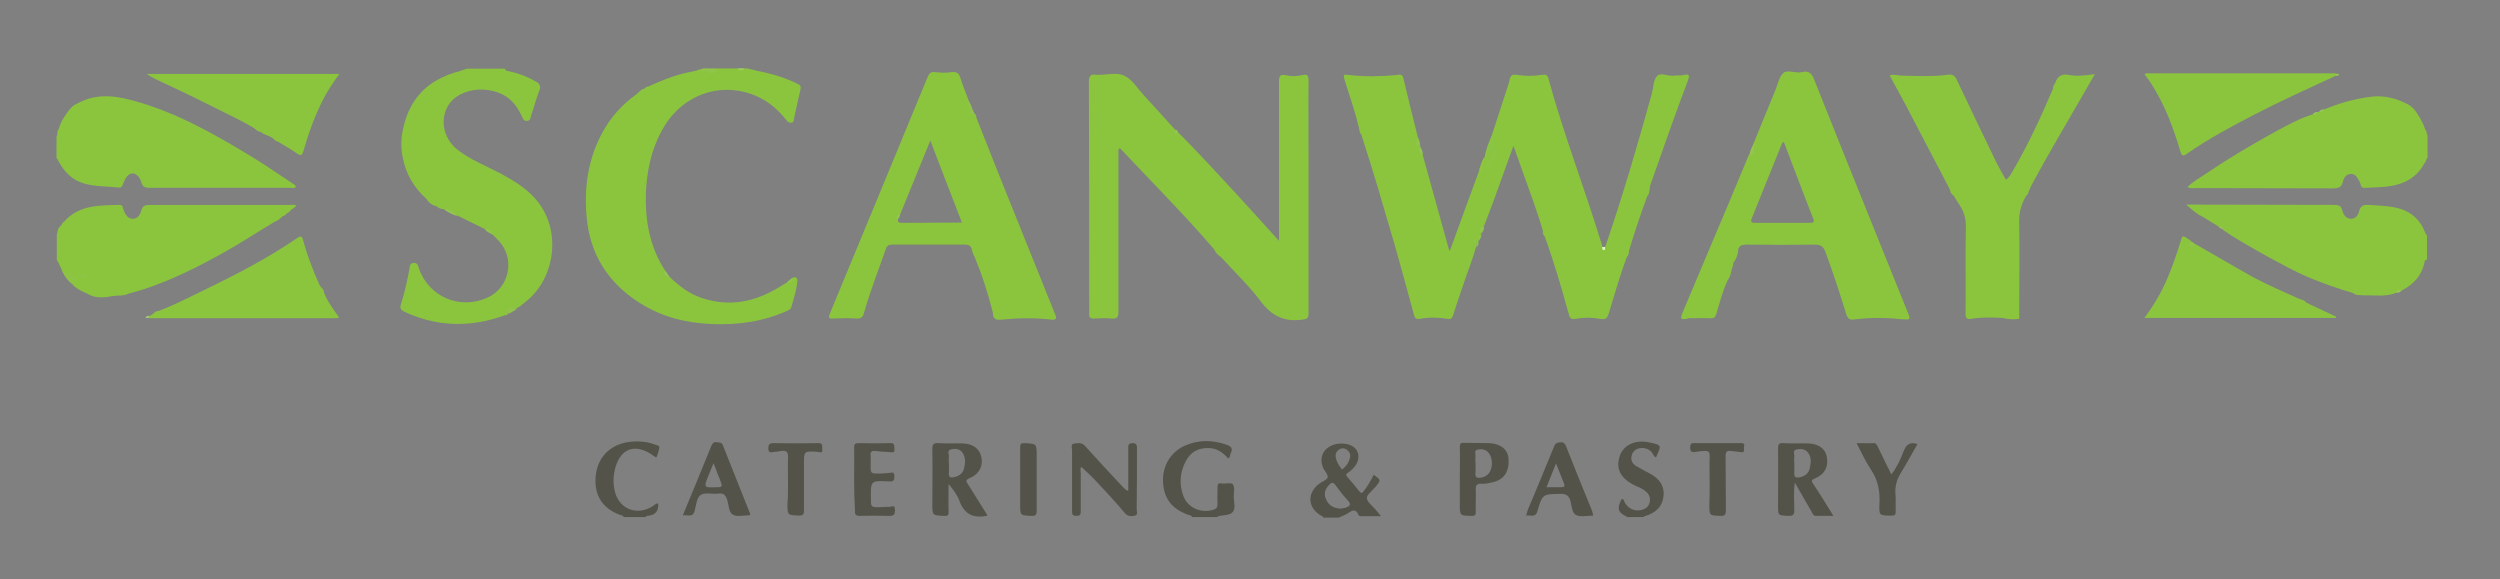 <?xml version="1.0" encoding="utf-8"?>
<!-- Generator: Adobe Illustrator 22.0.1, SVG Export Plug-In . SVG Version: 6.00 Build 0)  -->
<svg version="1.1" id="Layer_1" xmlns="http://www.w3.org/2000/svg" xmlns:xlink="http://www.w3.org/1999/xlink" x="0px" y="0px"
	 viewBox="0 0 862.6 199.8" style="enable-background:new 0 0 862.6 199.8;" xml:space="preserve">
<rect x="0" y="0" width="862.6" height="199.8" fill="#808080" stroke="none"/>
<style type="text/css">
	.st0{fill:#8BC53E;}
	.st1{fill:#535349;}
	.st2{fill:#91C54A;}
	.st3{fill:#DFF2C4;}
	.st4{fill:#A7D865;}
	.st5{fill:#53534A;}
	.st6{fill:#8BC544;}
	.st7{fill:#8EC445;}
	.st8{fill:#90C34A;}
	.st9{fill:#94C552;}
	.st10{fill:#94C452;}
	.st11{fill:#93C24F;}
	.st12{fill:#8FC63F;}
	.st13{fill:#90C54C;}
	.st14{fill:#8FC649;}
	.st15{fill:#94C456;}
	.st16{fill:#8FC44E;}
	.st17{fill:#93C646;}
	.st18{fill:#95C751;}
	.st19{fill:#93C64C;}
	.st20{fill:#9BC95C;}
	.st21{fill:#99BF59;}
	.st22{fill:#95C756;}
	.st23{fill:#E3F6C8;}
	.st24{fill:#A6C976;}
	.st25{fill:#9BC35F;}
	.st26{fill:#95C355;}
</style>
<g>
	<path class="st0" d="M273.3,95.9c1.3-0.6,2,0,1.8,1.3c-0.3,3.1-1.3,6-2.1,8.9c-0.2,0.6-0.7,0.8-1.3,1.1c-8.4,3.8-17.2,5-26.3,4.6
		c-8.9-0.4-17.2-2.5-24.7-7.3c-10.9-6.9-17.2-16.8-18.3-29.8c-0.9-10,0.5-19.7,5.3-28.7c2.9-5.4,6.8-9.8,11.8-13.4
		c0.9-0.7,1.6-1.8,2.8-2c0.4-0.3,0.7-0.8,1.3-0.7c4.4-2,8.9-3.9,13.7-4.9c1-0.2,2-0.4,3-0.6c0.4-0.3,0.8-0.4,1.2-0.4
		c1.2,0,2.3-0.1,3.5,0.3c0.9,0.4,1.7-0.2,2.4-0.7c2.3,0,4.7,0,7,0c0.9,0.4,1.8,0.4,2.6,0c0.3,0,0.6,0,0.9,0c1,0.4,2.1,0.4,3.1,0.8
		c4.9,0.9,9.6,2.3,14.2,4.5c1,0.5,1.2,0.9,1,2c-0.8,3.3-1.5,6.6-2.2,9.8c-0.1,0.6,0,1.4-0.8,1.6c-0.9,0.2-1.5-0.3-2-1
		c-3.3-4.2-7.3-7.3-12.4-9c-11-3.7-22.7,0.6-29.1,10.5c-4.2,6.5-6.1,13.8-6.7,21.4c-0.7,10.3,0.7,20.3,6.5,29.2
		c0.2,1,0.9,1.7,1.7,2.3c3.2,3,6.6,5.7,10.9,7.1c9.8,3.3,18.7,1.3,27.2-4c0.7-0.5,1.5-0.9,2.2-1.3C272.2,97.1,273.2,97,273.3,95.9z"
		/>
	<path class="st0" d="M153,72.1c-1,0.1-1.8-0.4-2.5-1c-1.6-0.3-2.6-1.3-3.5-2.6c-4.2-3.8-6.9-8.4-8-14c-0.7-3.2-0.7-6.4,0-9.7
		c1.5-7.3,5-13.2,11.5-17c2.6-1.5,5.4-2.6,8.3-3.3c0.7-0.4,1.5-0.4,2.2-0.8c4.4,0,8.8,0,13.2,0c0.2,0.8,0.9,0.8,1.5,0.9
		c3.3,0.7,6.4,1.9,9.3,3.6c1.2,0.7,1.7,1.5,1.1,3c-1.1,2.8-1.8,5.7-2.8,8.5c-0.3,0.8-0.1,1.8-1.3,2c-1.3,0.2-1.6-0.8-2-1.7
		c-1.7-3.7-4.2-6.7-8.2-8.1c-4.5-1.5-9-1.4-13.2,0.8c-7.1,3.8-7.4,13.8-0.7,19c4.4,3.4,9.5,5.4,14.3,7.9c5.6,3,11,6.2,14.5,11.6
		c6.9,10.5,4.3,25.7-5.8,33.3c-0.9,0.6-1.6,1.5-2.7,1.8c-0.9,0.6-2.3,0.2-2.6,1.6c-0.3,0.6-0.8,0.9-1.5,0.9
		c-4.5,1.6-9.1,2.7-13.9,2.9c-7.3,0.4-14.2-1.1-20.8-4.2c-1-0.5-1.5-1.1-1.1-2.4c1.3-4,2.2-8.2,3-12.4c0.1-0.8,0-1.9,1.5-2
		c1.4,0,1.4,1,1.7,1.8c3.4,10,14.3,14.6,23.9,10.1c7.5-3.5,9.4-13.6,3.6-19.6c-0.8-0.8-1.5-1.6-2.3-2.3c-0.6-1.1-1.6-1.5-2.7-1.8
		c-3-1.5-6.1-3-9.1-4.5C156.4,73.6,154.8,72.7,153,72.1z"/>
	<path class="st0" d="M26.2,36c6.2-3.7,12.7-3.2,19.3-1.4C60.3,38.5,73.5,46,86.4,53.8c4.8,2.9,9.4,6.1,14.1,9.2
		c0.6,0.4,1.3,0.7,1.6,1.4c-0.5,0.7-1.2,0.4-1.8,0.4c-16.3,0-32.5,0-48.8,0c-1.5,0-2.3-0.4-2.7-1.8c-0.1-0.6-0.4-1.1-0.7-1.6
		c-1.4-2.1-3.3-2.1-4.7,0c-0.4,0.7-0.7,1.4-1,2.2c-0.2,0.7-0.6,1.2-1.4,1.1c-3.9-0.4-7.9-0.3-11.7-1.3c-4.5-1.2-7.2-4.2-9.3-8.1
		c-0.1-0.3-0.1-0.5-0.5-0.6c0-2.5,0-5,0-7.5c0.5-0.8,0-1.9,0.8-2.7c0.7-2.7,2.3-5,4-7.1C24.9,37,25.3,36.2,26.2,36z"/>
	<path class="st0" d="M836.6,56.2c-3.4,6.4-9.2,8.1-15.8,8.4c-1.5,0.1-2.9,0.1-4.4,0.2c-1,0.1-1.7,0-1.9-1.2
		c-0.1-0.4-0.3-0.8-0.5-1.2c-0.6-1.2-1.4-2.4-2.8-2.4c-1.6,0-2.5,1.3-2.8,2.7c-0.5,2-1.6,2.3-3.5,2.3c-15.8-0.1-31.6,0-47.4-0.1
		c-0.8,0-1.7,0.3-2.7-0.4c1.9-1.9,4.2-3.1,6.4-4.6c7.9-5.4,16.1-10.2,24.5-14.8c3.9-2.1,7.9-4.3,12.2-5.6c0.6-0.3,1.3-0.3,1.8-0.8
		c0.1-0.1,0.3-0.1,0.4-0.1c0.6-0.2,1.3-0.4,1.8-0.8c5.2-2.2,10.5-3.7,16.1-4.4c4.5-0.6,8.8,0.5,12.8,2.6c1.4,0.7,2.3,1.8,3.2,3.1
		c1.1,1.8,2.2,3.6,2.8,5.6c0.6,0.6,0.4,1.5,0.8,2.2c0,2.5,0,5,0,7.5C837,54.9,837.2,55.7,836.6,56.2z"/>
	<path class="st0" d="M765.4,78.1c-1.9-1.2-3.8-2.3-5.7-3.5c-1-0.4-1.8-1-2.7-1.7c-0.8-0.7-1.5-1.3-2.7-2.3c1.4,0,2.3,0,3.2,0
		c15.9,0,31.8,0.1,47.7,0.1c1.6,0,2.6,0.2,3,2c0.4,1.4,1.3,2.8,3,2.8c1.6,0,2.5-1.3,2.8-2.7c0.5-2,1.7-2.2,3.4-2.1
		c3.1,0.2,6.1,0.3,9.1,0.9c5.1,1.1,8.6,4,10.4,9c0.1,0.2,0.3,0.4,0.5,0.6c0,2.8,0,5.6,0,8.4c-0.2,0.1-0.7,0.1-0.7,0.3
		c-0.9,4.8-3.7,8.2-8,10.3c-0.6,0.3-1.3,0.3-1.8,0.8c-3.7,1.5-7.5,0.8-11.3,0.9c-1.2-0.2-2.6,0.2-3.7-0.8
		c-5.3-1.5-10.5-3.4-15.6-5.5c-4.7-2-9.1-4.5-13.6-6.9c-5.3-3-10.7-5.9-15.7-9.4C766.8,78.4,765.9,78.5,765.4,78.1z"/>
	<path class="st0" d="M20.8,78.1c0.2-0.3,0.4-0.5,0.6-0.8c0.1-0.4,0.5-0.7,0.8-0.9c5.2-5.8,12.2-5.5,19-5.7c0.7,0,1.1,0.2,1.2,1
		c0.1,0.4,0.3,0.8,0.4,1.2c0.6,1.3,1.4,2.6,3,2.6c1.6,0,2.5-1.3,2.9-2.7c0.4-1.8,1.4-2.1,3.1-2.1c16.1,0,32.2,0,48.3,0
		c0.7,0,1.4-0.2,2.1,0.2c-0.5,1-1.7,1.1-2.2,2c-0.3,0.5-0.9,0.5-1.3,0.9l0,0c-0.2,0.6-0.9,0.6-1.3,0.9l0,0c-0.7,0.8-1.6,1.4-2.6,1.8
		c-6.1,3.6-11.9,7.5-18.1,10.9c-8.8,4.9-17.8,9.4-27.4,12.5c-1.5,0.5-3.1,0.9-4.6,1.3c-1.2,0.6-2.6,0.8-4,0.8c-0.4,0-0.9,0-1.3,0.1
		c-3.2,0.5-6.3,1.1-9.3-0.8c-1.7-0.7-3.4-1.5-4.8-2.8c-0.1-0.8-2-1.6,0.4-2.4c-2-0.5-3.5-1.2-4.3-2.8c-0.3-0.7-0.7-1.5-1-2.2
		c-0.3-0.5-0.4-1-0.8-1.3c0-2.9,0-5.9,0-8.8C20,79.9,19.8,78.8,20.8,78.1z"/>
	<path class="st1" d="M474.7,175.9c-1.1-1.3-2.9-2.6-3.1-4c-0.1-1.1,1.8-2.5,2.8-3.7c0.1-0.1,0.2-0.2,0.3-0.3
		c1.8-2.3,1.8-2.3-0.7-4.1c-1,2-2.1,3.9-3.4,5.6c-0.6,0.8-1,0.9-1.6,0.1c-1.3-1.7-2.7-3.3-4.1-4.9c-0.5-0.6-0.6-1,0.2-1.5
		c0.7-0.4,1.3-1,1.8-1.5c1.9-1.9,2.4-4.6,1.1-6.4c-1.6-2.3-6-2.9-9.1-1.2c-2.6,1.4-3.6,4.2-2.5,7.1c0.5,1.3,1.9,2.6,1.7,3.6
		c-0.3,1-2.1,1.5-3.2,2.4c-4,3.3-3.6,8.2,0.9,10.8c0.3,0.2,0.7,0.2,0.8,0.7h5.3c1.1-0.5,2.3-0.9,3.3-1.6c1.5-1,2.6-1.5,3.5,0.6
		c0.1,0.3,0.5,0.5,0.9,0.5c2.1,0,4.3,0,6.9,0C475.6,177,475.1,176.4,474.7,175.9z M461.9,155.2c0.8-0.6,1.8-0.7,2.7-0.1
		c1,0.7,1.5,1.6,1.2,2.8c-0.4,1.7-1.3,3.1-2.8,4.1c-0.9-1.3-1.8-2.5-2.1-4.1C460.7,156.8,461,155.9,461.9,155.2z M464.2,175.2
		c-0.7,0.2-1.4,0.3-1.8,0.3c-2.5-0.2-4.1-1.3-4.9-3.3c-0.8-1.8-0.3-3.4,1-4.8c0.8-0.9,1.4-1.2,2.3,0c1.3,1.8,2.6,3.5,4.1,5.1
		C466.4,174,465.8,174.7,464.2,175.2z"/>
	<path class="st1" d="M411.3,178.4c-0.2-0.7-0.9-0.6-1.4-0.8c-5.5-2-8.3-5.5-8.6-11.2c-0.3-5.6,2.6-10.5,7.7-12.7
		c4.6-2,9.4-1.9,14.1-0.3c1.6,0.5,2.5,1.3,1.5,3.1c-0.3,0.5,0,1.2-0.8,1.7c-1.8-2-3.9-3.6-6.8-3.6c-3.5-0.1-6.1,1.3-7.8,4.4
		c-2.1,3.9-2.4,8-0.9,12.1c1.5,4.1,6.1,6.1,10.3,4.8c1.1-0.3,1.5-0.8,1.5-2c-0.1-1.9,0-3.8,0-5.7c0-1,0.1-1.6,1.4-1.4
		c1.3,0.2,3.4-0.4,3.9,0.3c0.7,1,0.3,2.8,0.3,4.2c0,1.8,0.7,4-0.3,5.3c-1,1.3-3.3,1.1-5.1,1.5c-0.1,0-0.2,0.2-0.2,0.3
		C417.2,178.4,414.3,178.4,411.3,178.4z"/>
	<path class="st1" d="M215.2,178.4c-0.2-0.6-0.8-0.6-1.2-0.7c-6.4-2.4-9.2-7.1-8.4-13.9c0.7-6.1,5.1-10.5,11.4-11.3
		c3.2-0.4,6.3-0.2,9.3,1c0.5,0.2,1.3,0.2,1.2,1c-0.2,1.1-0.5,2.1-0.9,3.1c-0.2,0.4-0.6,0-0.9-0.2c-6.6-4.9-12.1-2.7-13.7,5.3
		c-0.5,2.5-0.4,5,0.3,7.4c1.7,5.7,7.5,7.8,12.7,4.7c0.7-0.4,1.1-1.1,2.1-1.1c0.2,2.3-0.7,3.8-3,4.2c-0.5,0.1-1.1-0.1-1.3,0.5
		C220.2,178.4,217.7,178.4,215.2,178.4z"/>
	<path class="st1" d="M561.3,178.4c0-0.1-0.1-0.2-0.1-0.2c-2.8-1.3-3.3-2.5-2-5.4c0.1-0.3,0.2-0.6,0.6-0.6c0.6,0.1,0.5,0.6,0.7,1
		c1.3,2.4,3.6,3.4,6.1,2.7c1.4-0.4,2.3-1.2,2.6-2.6c0.3-1.5-0.1-2.7-1.3-3.7c-1.1-1-2.5-1.5-3.8-2.1c-4.9-2.4-6.6-5.6-5.3-9.9
		c1.1-3.8,5.1-6,10-5c5,1,4.3,1.1,2.6,5.2c-0.9-0.3-1-1.2-1.5-1.8c-2-2.2-5.9-1.8-6.8,0.8c-0.6,1.8,0,3.2,1.6,4.1
		c1.5,0.9,3.1,1.7,4.6,2.5c3,1.6,5,4,4.7,7.5c-0.3,3.8-2.6,6-6.2,7.1c-0.3,0.1-0.6,0.1-0.7,0.4C565.1,178.4,563.2,178.4,561.3,178.4
		z"/>
	<path class="st2" d="M247.3,23.6c-0.6,1.4-1.3,2.3-3,1.1c-0.6-0.4-1.8-0.2-2.7-0.2c-0.2-0.8,0.7-0.5,0.9-0.9
		C244.1,23.6,245.7,23.6,247.3,23.6z"/>
	<path class="st3" d="M19.5,47.4c0-0.9,0-1.8,0-2.6"/>
	<path class="st4" d="M257,23.6c-0.9,0.8-1.8,0.6-2.6,0C255.2,23.6,256.1,23.6,257,23.6z"/>
	<path class="st0" d="M568.4,67.6c-2.3,6.2-4.4,12.5-6.3,18.8c-0.1,0.8-0.1,1.7-0.8,2.3c-2.4,6.4-4.2,12.9-6.2,19.4
		c-0.5,1.7-1.1,2.3-3.1,1.9c-2.7-0.5-5.6-0.5-8.3,0c-1.5,0.3-2-0.1-2.4-1.6c-2.5-9-5.1-18-8.3-26.8c-0.4-0.5-0.9-1-0.6-1.8
		c-1.9-6.7-4.4-13.1-6.7-19.7c-1.1-3.1-2.2-6.1-3.5-9.8c-2.1,5.7-3.9,10.9-5.8,16.1c-1.4,3.9-2.9,7.8-4.4,11.7
		c-0.9,0.5-0.9,1.4-0.9,2.3c0,0.1,0,0.2-0.1,0.3c-0.8,0.6-0.5,1.5-0.8,2.3c0,0.1,0,0.3-0.1,0.4c-0.1,0.2-0.3,0.5-0.6,0.5
		c-0.2-0.2,0-0.3-0.1-0.1c-0.1,0.1,0.1,0.3,0.1,0.4c0,0.4-0.1,0.7-0.2,1c-1.3,4.7-3.2,9.2-4.7,13.9c-1.1,3.2-2.2,6.3-3.2,9.6
		c-0.4,1.2-0.8,1.5-2,1.3c-3.1-0.5-6.3-0.6-9.4,0c-1.3,0.2-1.8-0.1-2.1-1.3c-2.2-8.1-4.4-16.2-6.7-24.3c-3.7-12.7-7.4-25.4-11.5-38
		c-0.7-0.6-0.6-1.5-0.8-2.3c-1.3-5.5-3.2-10.9-4.9-16.3c-0.6-2.1-0.6-2.2,1.7-1.9c5.3,0.6,10.6,0.5,16,0c1-0.1,2.1-0.6,2.5,1
		c1.6,6.8,3.3,13.6,5,20.4c0.4,1.1-0.3,2-0.6,2.9c0.4-0.7,0.8-0.6,1.4-0.2c0,0.3,0.1,0.5,0.1,0.8c0.1,1,0.3,1.9,0.8,2.7
		c3,10.7,5.9,21.4,8.9,32.1c0.1,0.2,0.1,0.4,0.4,1.1c3.5-9.6,6.8-18.7,10.2-27.9c1-1.3,1.3-2.9,1.7-4.4l0,0c0.4-0.8,0.8-1.5,1.2-2.3
		c0.2-0.5,0.7-0.9,1.2-0.8c0.7,0.1,0.7,0.8,0.7,1.4c0.1,1.5-0.7,2.6-1.5,3.5c2.4-1.6,2-4,1.2-6.4c-0.3-1-0.6-2-0.2-3
		c1.9-5.8,3.8-11.7,5.7-17.5c0.2-0.6,0.4-1.3,0.5-1.9c0.3-1.3,0.9-1.8,2.3-1.6c3,0.5,6,0.5,9,0c1.3-0.2,1.8,0.2,2.1,1.4
		c5.1,18.7,12.1,36.8,17.8,55.3c0.3,0.9,0.6,1.8,0.8,2.7c0.3,0.2,0.7,0.3,1-0.1c6-17.5,11.2-35.2,16.1-53c0.5-2,0.5-4.5,1.7-5.8
		c1.3-1.5,3.8,0.1,5.8-0.2c1.1-0.2,2.2,0.1,3.3-0.2c2-0.5,2.3,0,1.6,1.9c-1.9,5.1-3.8,10.1-5.6,15.2c-2.5,7-4.9,13.9-7.4,20.9
		c-0.1,0.4-0.2,0.9-0.2,1.3C569,66.1,569.1,67,568.4,67.6z"/>
	<path class="st0" d="M406.4,45.6c7.3,7.2,14.1,14.8,21.1,22.3c4.5,4.9,8.9,9.8,13.8,15.2c0-1.3,0-2,0-2.8c0-17.3,0-34.6,0-51.9
		c0-2,0.2-3,2.6-2.4c1.8,0.4,3.7,0.3,5.5-0.1c1.8-0.4,2.1,0.2,2.1,1.9c-0.1,9.5,0,19,0,28.6c0,17.2,0,34.4,0,51.6
		c0,1.7-0.4,2.1-2.2,2.3c-6.1,0.8-10.4-1.2-14.2-6.2c-4.1-5.5-9.2-10.3-13.9-15.5c-1.1-0.6-1.8-1.5-2.3-2.6
		c-6-7-12.3-13.7-18.6-20.3c-4.6-4.9-9.3-9.7-13.9-14.6c-0.7,0.5-0.5,1.1-0.5,1.7c0,18.2,0,36.5,0,54.7c0,1.9-0.4,2.6-2.4,2.4
		c-2-0.2-4-0.1-5.9,0c-1.3,0.1-1.9-0.3-1.8-1.7c0.1-1.8,0-3.5,0-5.3c0-24.8,0-49.7-0.1-74.5c0-2.1,0.5-3,2.7-2.6c0.1,0,0.3,0,0.4,0
		c3.1,0.1,6.6-1,9.3,0.4c2.6,1.3,4.3,4.2,6.4,6.5c3.7,4,7.4,8.1,11,12.1C405.7,45.2,405.9,45.6,406.4,45.6z"/>
	<path class="st0" d="M364,108.3c-6.4-15.9-12.8-31.8-19.2-47.7c-2.6-6.6-5.2-13.2-7.8-19.7c-0.3-0.5,0.1-1.3-0.7-1.6
		c0,0-0.1,0-0.1-0.1c-1.8-0.8-1-2.9-1.8-4.1c-1.1-2.8-2.2-5.6-3.1-8.4c-0.5-1.6-1.4-2-3.1-1.8c-1.8,0.3-3.7,0.2-5.5,0
		c-1.5-0.2-2,0.3-2.6,1.6c-3.7,9-7.4,18-11.1,26.9c-7.6,18.3-15.1,36.6-22.7,54.9c-0.5,1.3-0.4,1.7,1.1,1.6c2.7-0.1,5.4-0.2,8.1,0
		c1.6,0.1,2.2-0.5,2.6-1.9c2.1-7.5,5-14.7,7.5-22c0.4-1.2,0.9-1.6,2.2-1.6c8.4,0,16.7,0,25.1,0c1.6,0,2.3,0.6,2.5,2.1
		c0.2,0.8,0.5,1.5,0.9,2.2c2.5,6,4.5,12.2,6.1,18.5c0.4,0.9-0.1,2,0.9,2.7c0.6,0.6,1.4,0.4,2.1,0.4c5.8-0.6,11.7-0.7,17.5,0
		C364.7,110.4,364.6,109.6,364,108.3z M311.1,76.9c-1,0-1.5-0.3-1.2-1.4c-0.2-0.8,0.4-1.2,0.8-1.8c2.9-7.1,5.8-14.2,8.7-21.3
		c0.5-1.1,0.9-2.3,1.6-3.9c3.7,9.6,7.2,18.8,10.9,28.3L311.1,76.9z"/>
	<path class="st0" d="M658.5,108.4c-10.8-26.8-21.7-53.7-32.4-80.6c-0.9-2.3-1.8-3.6-4.5-2.9c-2.1,0.5-4.8-1-6.3,0.3
		c-1.5,1.4-1.9,4-2.8,6.1c-2.5,6-4.9,12-7.4,18.1c-0.6,1.3-0.2,3.1-1.7,4.1c-4.4,10.6-8.8,21.2-13.3,31.7
		c-3.2,7.6-6.4,15.2-9.6,22.8c-0.8,2.1-0.6,2.3,1.5,2c0.2,0,0.4-0.1,0.6-0.2c2.5,0,5-0.1,7.5,0c1.3,0.1,1.7-0.3,2.1-1.5
		c1.2-4,2.2-8,4-11.8c1.2-1.4,1-3.4,1.8-4.9c0-0.4-0.1-0.9,0.3-1.2c0.7-1.1,1.2-2.2,1.4-3.5c0-2,1-2.5,3-2.5
		c7.8,0.1,15.7,0.1,23.5,0c2.2,0,3,0.8,3.7,2.7c2.6,7,4.9,14.1,7.1,21.2c0.5,1.7,1.3,2.2,3,1.9c5.6-0.7,11.3-0.6,16.9,0
		C658.6,110.3,659.3,110.3,658.5,108.4z M624.5,76.9c-6.3,0-12.6,0-18.9,0c-1.1,0-1.7-0.2-1.2-1.5c3.5-8.7,7-17.3,10.5-26
		c0-0.1,0.2-0.2,0.6-0.4c3.4,8.8,6.6,17.5,10,26.1C626.1,76.4,626,76.9,624.5,76.9z"/>
	<path class="st0" d="M672.6,65c-4.9-9.4-9.9-18.8-14.8-28.3c-1.9-3.5-3.8-7-5.8-10.7c1.5-0.5,2.9,0.1,4.2,0.1
		c5.3,0.1,10.5,0.4,15.8-0.3c1.5-0.2,2.4,0.1,3.1,1.6c4.5,9.6,9.2,19.2,13.8,28.8c1,2,2.1,3.8,3.2,5.8c1.3-0.8,1.8-2.1,2.5-3.2
		c5.3-9.1,9.7-18.6,13.8-28.3c-0.1-0.7,0.3-1.3,0.7-1.8c0.8-2.4,2.3-3.4,5-2.8c2.7,0.5,5.5,0.1,8.7-0.3c-2,3.5-3.8,6.6-5.6,9.7
		c-5.5,9.5-11.1,19-16.3,28.7c-0.3,0.5-0.5,1.1-0.7,1.6c-0.4,0.5-0.2,1.4-0.9,1.7c-1.7,2.7-2.6,5.5-2.6,8.8c0.2,11.3,0,22.6,0,33.9
		c-1.9,0.3-3.8,0.2-5.7-0.3c-3.6-0.2-7.2-0.3-10.7,0.3c-1.8,0.3-2.1-0.3-2.1-1.9c0.1-9.7-0.1-19.4,0.1-29.2c0.1-3.1-0.5-5.7-2.2-8.2
		c-0.7-1.1-1.4-2.2-2.1-3.3C673,67,673,65.9,672.6,65z"/>
	<path class="st0" d="M94.7,48.2c-1.3-1.4-3.4-1.5-4.8-2.7c-1.1-0.1-1.8-1-2.7-1.6c-4.2-2.4-8.6-4.5-13-6.7c-6-3-11.9-5.9-18-8.7
		c-1.9-0.9-3.8-1.7-5.6-3c22.1,0,44.2,0,66.5,0c-2.3,3.1-4.4,6.3-6,9.6c-2.7,5.5-4.8,11.2-6.4,17c-0.5,1.6-0.9,1.8-2.3,0.8
		c-2-1.4-4.2-2.6-6.3-3.9C95.6,48.8,95.1,48.7,94.7,48.2z"/>
	<path class="st0" d="M805.8,26.2c-9.3,4.3-18.6,8.5-27.7,13.2c-8.1,4.2-16.2,8.5-23.6,13.7c-1.4,1-1.8,0.5-2.2-0.9
		c-2.4-8.1-5.3-15.9-9.9-23.1c-0.7-1.2-1.6-2.3-2.4-3.4c0.3-0.6,0.9-0.4,1.4-0.4c21.3,0,42.6,0,64,0c0.3,0,0.6,0,0.9,0.1
		C806.4,25.8,806.2,26,805.8,26.2z"/>
	<path class="st0" d="M54.7,107.3c5.4-2,10.5-4.7,15.7-7.2c11.1-5.4,22-11,32.2-18c1.4-1,1.7-0.3,2,0.9c1.4,5.1,3.3,10.1,5.5,15
		c0.2,0.5,0.5,0.9,0.8,1.3c0.6,0.4,0.9,1,0.9,1.7c1.2,3.1,3.2,5.7,5.1,8.4c-0.1,0.4-0.3,0.4-0.6,0.4c-21.7,0-43.4,0-65,0
		c-0.3-0.5,0.2-0.6,0.4-0.8c0.4-0.3,0.9-0.6,1.3-0.8C53.4,107.6,54,107.3,54.7,107.3z"/>
	<path class="st0" d="M795.7,104.4c3.5,1.6,6.9,3.3,10.4,4.9c0,0.1-0.1,0.3-0.1,0.4c-21.9,0-43.8,0-66.1,0c3.4-4.6,6.1-9.2,8.2-14.3
		c1.6-3.9,3-7.8,4.2-11.8c0.7-2.5,0.7-2.5,2.9-1c0.4,0.2,0.7,0.6,1,0.8c-0.1,1,0.6,0.7,1.1,0.7c6.9,3.9,13.7,8,20.6,11.8
		c5.1,2.7,10.4,4.9,15.6,7.3C794.3,103.5,795.2,103.5,795.7,104.4z"/>
	<path class="st1" d="M334,167.1c-0.5-0.8-1.1-1.4,0.5-2.1c3.3-1.3,4.8-4.2,4.1-7.3c-0.6-2.9-2.9-4.6-6.5-4.7
		c-2.8-0.1-5.6,0.1-8.3-0.1c-1.6-0.1-2.1,0.3-2.1,2c0.1,6.3,0,12.6,0,18.9c0,4.1,0,4,4,4.2c1.5,0.1,1.7-0.4,1.6-1.7
		c-0.1-3.1,0-6.2,0-9.3c1.5,1.8,2.9,3.6,3.7,5.7c1.6,4.6,4.7,6.2,9.3,5.3c0.1,0,0.1,0,0.4-0.2C338.4,174.1,336.2,170.6,334,167.1z
		 M332.6,161.8c-0.5,1.8-2,2.6-3.7,2.9c-1.1,0.2-1.6-0.2-1.5-1.4c0.1-1.2,0-2.3,0-3.5c0-0.7-0.1-1.5,0-2.2c0.1-0.8-0.7-2.1,0.6-2.5
		c1.3-0.4,2.9-0.3,3.9,0.8C333.3,157.7,333.1,159.8,332.6,161.8z"/>
	<path class="st5" d="M625.6,166.9c-0.6-0.9-0.7-1.3,0.6-1.8c3.4-1.4,4.8-4.1,4.1-7.6c-0.5-2.7-2.9-4.4-6.4-4.5
		c-2.9-0.1-5.7,0.1-8.6-0.1c-1.5-0.1-1.8,0.4-1.8,1.8c0.1,6.6,0,13.2,0,19.8c0,3.4,0,3.3,3.4,3.5c1.9,0.1,2.3-0.5,2.2-2.3
		c0-2.9-0.3-5.8,0.2-9.2c2.1,3.7,3.9,6.9,5.8,10.1c0.3,0.6,0.5,1.4,1.5,1.4c1.9,0,3.8,0,6,0C630.2,174,627.9,170.4,625.6,166.9z
		 M624.4,161.7c-0.4,1.7-1.7,2.6-3.4,3c-1.2,0.2-2,0.1-1.9-1.5c0.1-1.2,0-2.3,0-3.5c0-0.7-0.1-1.3,0-2c0.2-0.9-0.7-2.3,0.7-2.6
		c1.3-0.3,2.8-0.3,3.9,0.9C625.1,157.7,624.9,159.7,624.4,161.7z"/>
	<path class="st1" d="M389.3,169.4c0-5,0-9.9,0-14.7c0-1-0.1-1.7,1.4-1.8c1.5,0,1.6,0.7,1.6,1.8c0,7,0,13.9-0.1,20.9
		c0,0.8,0.5,2-0.5,2.3c-1.2,0.3-2.5,0.4-3.6-0.9c-3.3-3.9-6.8-7.7-10.3-11.4c-1.5-1.6-3.1-3-4.7-4.5c-0.5,0.6-0.2,1.4-0.2,2.2
		c0,4.4,0,8.8,0,13.2c0,1.1-0.3,1.5-1.5,1.5c-1.2,0-1.5-0.4-1.5-1.5c0-7,0-14.1,0-21.1c0-0.8-0.5-2.1,0.5-2.3c1.3-0.2,2.8-0.6,4,0.8
		c4.3,4.8,8.7,9.5,13.1,14.2C388,168.5,388.3,169.1,389.3,169.4z"/>
	<path class="st1" d="M520.5,158.2c-0.3-3.2-2.7-5.1-6.7-5.3c-2.9-0.1-5.7,0-8.6-0.1c-1.4-0.1-1.5,0.5-1.5,1.7c0.1,3.6,0,7.2,0,10.8
		v8.6c0,4.1,0,4,4.1,4.1c1.3,0,1.4-0.4,1.4-1.5c-0.1-2.4,0.1-4.8,0-7.3c-0.1-1.6,0.2-2.4,2.1-2.3c1.2,0.1,2.5-0.2,3.7-0.5
		C519,165.5,520.8,162.7,520.5,158.2z M514.6,161.3c-0.4,1.9-1.5,3.1-3.5,3.5c-1.3,0.2-2.2,0.1-2-1.6c0.1-1.2,0-2.3,0-3.5
		c0-0.7-0.1-1.5,0-2.2c0.1-0.8-0.5-2,0.5-2.3c1-0.3,2.2-0.3,3.2,0.3C514.3,156.4,515.2,159.1,514.6,161.3z"/>
	<path class="st1" d="M549.3,176.2c-3-7.4-6-14.7-8.9-22.1c-0.4-0.9-0.7-1.6-2-1.5c-1.2,0.1-1.8,0.4-2.2,1.5
		c-2.5,6.2-5.1,12.3-7.6,18.4c-0.7,1.7-1.6,3.4-2,5.4c1.5-0.3,3.2,0.9,3.9-1.6c1.7-5.9,1.8-5.8,8-5.9c1.8,0,2.7,0.5,3.3,2.2
		c0.5,1.8,0.5,4.3,2,5.1c1.6,0.8,3.8,0.2,5.9,0.2C549.6,177.3,549.5,176.8,549.3,176.2z M538.9,168.1c-1.7,0-3.3,0-5.3,0
		c1.2-2.9,2.2-5.4,3.3-8.2c1,2.6,1.9,4.9,2.8,7.1C540,167.7,539.7,168.1,538.9,168.1z"/>
	<path class="st1" d="M258.8,177.2c-3.1-7.9-6.3-15.7-9.4-23.6c-0.5-1.2-1.3-0.8-2.1-1c-1-0.2-1.4,0.3-1.8,1.1c-1.6,4-3.3,8-4.9,12
		c-1.6,4-3.3,7.9-5,12.1c1.8-0.2,3.5,0.9,4.1-1.6c0.5-2,0.7-4.6,2.2-5.5c1.5-0.9,4-0.1,6-0.4c1.9-0.2,2.5,0.6,3,2.2
		c0.6,1.8,0.5,4.3,2,5.1c1.4,0.8,3.7,0.2,5.6,0.2c0.1,0,0.1,0,0.2-0.1C258.9,177.6,258.9,177.4,258.8,177.2z M247.8,168.1
		c-5.1,0.2-5.1,0.3-3.2-4.4c0.5-1.1,0.9-2.3,1.6-3.9c1,2.5,1.7,4.6,2.6,6.7C249.2,167.7,249.1,168.1,247.8,168.1z"/>
	<path class="st1" d="M294.7,165.5c0-3.7,0.1-7.3,0-11c0-1.2,0.3-1.6,1.6-1.6c3.6,0.1,7.2,0.1,10.8,0c1.7-0.1,1.4,0.8,1.5,1.9
		c0.2,1.5-0.6,1.3-1.6,1.2c-1.7-0.1-3.4-0.2-5-0.4c-1.2-0.1-1.8,0.3-1.6,1.6c0.1,1.1,0,2.2,0,3.3c0,2.9,0,2.9,3.1,2.9
		c1,0,2-0.1,3.1-0.2c0.8,0,2-0.8,2,1.2c0,1.7-0.6,1.8-2,1.7c-6.2-0.3-6.2-0.3-6.1,6c0,2.9,0,2.9,3.1,2.9c1,0,2.1-0.2,3.1-0.1
		c0.8,0.1,2.1-1.1,2.1,1c0,1.6-0.3,2.1-2,2.1c-3.4-0.1-6.7-0.1-10.1,0c-1.3,0-1.8-0.4-1.7-1.7C294.8,172.6,294.7,169,294.7,165.5z"
		/>
	<path class="st1" d="M640.6,152.9c2,0,3.9,0.1,5.7,0c1-0.1,1.2,0.5,1.6,1.2c1.5,3.1,3,6.3,4.7,9.6c1.9-2.5,3.1-5.1,4.1-7.7
		c0.9-2.4,2.1-3.7,4.9-2.8c-1.9,3.3-3.7,6.7-5.7,9.9c-1.4,2.3-2.1,4.6-1.9,7.3c0.2,2,0,4.1,0.1,6.1c0,1.2-0.3,1.4-1.5,1.4
		c-4.2,0-4.3,0-4.1-4.2c0.2-4.2-0.5-8-2.9-11.6C643.7,159.3,642.3,156.2,640.6,152.9z"/>
	<path class="st1" d="M271.9,166.9c0-3.1-0.1-6.2,0-9.2c0.1-1.9-0.7-2.3-2.3-2.1c-0.8,0.1-1.6,0.3-2.4,0.3c-0.8,0-2,0.8-2.1-1.1
		c0-1.6,0.5-1.9,1.9-1.9c5.1,0.1,10.1,0.1,15.2,0c1.9-0.1,1.4,1,1.5,2c0.3,1.7-0.9,1.1-1.6,1c-4.7-0.3-4.7-0.3-4.7,4.3
		c0,5.3,0,10.6,0,15.8c0,1.3-0.1,1.9-1.8,1.9c-3.9-0.2-3.9-0.1-3.9-4C271.9,171.6,271.9,169.2,271.9,166.9z"/>
	<path class="st1" d="M589.9,166.8c0-3.1-0.1-6.3,0-9.4c0.1-1.5-0.5-1.9-1.9-1.8c-0.9,0.1-1.9,0.1-2.8,0.3c-1.8,0.4-2.1-0.4-2-1.9
		c0.1-0.9,0.3-1.1,1.1-1.1c5.5,0,11,0,16.5,0c1.7,0,0.8,1.1,0.9,1.8c0.2,0.8,0.1,1.5-1,1.3c-1.2-0.2-2.3-0.2-3.5-0.4
		c-1.3-0.2-1.8,0.3-1.8,1.7c0.1,6.2,0,12.5,0.1,18.7c0,1.7-0.4,2.1-2.1,2c-3.6-0.2-3.6-0.1-3.6-3.7
		C589.9,171.8,589.9,169.3,589.9,166.8z"/>
	<path class="st5" d="M352,165.3c0-3.7,0-7.3,0-11c0-1.2,0.3-1.4,1.5-1.4c4.2,0.2,4.2,0.2,4.2,4.4c0,6.2,0,12.4,0,18.7
		c0,1.4-0.1,2.1-1.9,2c-3.8-0.2-3.8-0.1-3.8-3.9C352,171.2,352,168.2,352,165.3z"/>
	<path class="st6" d="M514.7,46.8c0.4,1.7,0.6,3.4,1.3,5c0.7,1.5,0.4,2.4-0.7,3.4c-0.5,0.5-0.8,1.2-1.2,1.8c-0.3,0.4-0.6,1-1.1,0.6
		c-0.6-0.4-0.4-1.1,0.1-1.5c1.3-1.2,2-2.6,1.7-4.6c-1.4,0.4-1.3,2.3-2.5,2.8C512.6,51.8,513.6,49.3,514.7,46.8z"/>
	<path class="st7" d="M21.3,93.1c1.2,1.8,4,1.1,5,3.2c-1.3,0.3-1.3,0.3-1.1,1.9C23.4,97,22.1,95.2,21.3,93.1z"/>
	<path class="st8" d="M336.1,39.4c-0.7,0.1-1.6-0.2-1.5-0.9c0.2-1.2-0.8-2.3-0.3-3.5c0.9,1.2,1.1,2.7,1.8,3.9
		C336.3,39.2,336.3,39.3,336.1,39.4z"/>
	<path class="st9" d="M153,72.1c2.1,0,3.6,1.1,5,2.6C156.2,74,154.5,73.3,153,72.1z"/>
	<path class="st10" d="M605.2,49.4c0.3,0.9-0.3,1.8-0.1,2.8c0.2,0.9-0.6,1.4-1.5,1.3C603.8,52,604.5,50.7,605.2,49.4z"/>
	<path class="st11" d="M175.6,108c-0.2-0.9-0.7-2,1.1-1.6c0.5,0.1,1.1,0,1.7,0c-0.6,0.9-1.7,1-2.4,1.7
		C175.9,108.2,175.7,108.2,175.6,108z"/>
	<path class="st12" d="M512,54.4c0.5,1.5-1,2.8-0.6,4.3c0.1,0.4-0.7,0-1.1,0.1C510.8,57.3,511.2,55.7,512,54.4z"/>
	<path class="st2" d="M490,50c-0.6-0.2-1,0.3-1.6,0.5c-0.4-1.2,0.8-2.1,0.8-3.1C489.7,48.1,489.9,49.1,490,50z"/>
	<path class="st13" d="M167.2,79.1c1.4-0.2,2.7-0.1,2.7,1.8C168.9,80.4,167.9,80,167.2,79.1z"/>
	<path class="st14" d="M511.2,80.5c-1.2-1.3-1.2-2.2,0.9-2.3C512.1,79,511.8,79.8,511.2,80.5z"/>
	<path class="st15" d="M231.1,95.7c-0.8-0.6-2.7-0.4-1.7-2.3C230.2,94,230.6,94.9,231.1,95.7z"/>
	<path class="st16" d="M757.2,84.2c-0.7,0-0.6,1.5-1.4,0.9c-0.8-0.5,0.1-1.1,0.3-1.7C756.6,83.5,756.9,83.8,757.2,84.2z"/>
	<path class="st17" d="M273.3,95.9c0.6,1.9-0.7,1.6-1.8,1.6C272,96.9,272.6,96.4,273.3,95.9z"/>
	<path class="st18" d="M490.9,53.5c-0.9-0.7-1.4-1.6-0.8-2.7C490.6,51.6,491,52.5,490.9,53.5z"/>
	<path class="st19" d="M406.4,45.6c-0.4,0.2-0.5,0.9-0.9,0.6c-0.6-0.4,0-1,0.1-1.5C406.1,44.8,406.4,45.1,406.4,45.6z"/>
	<path class="st14" d="M510.3,83.1c0.2-0.8-0.6-1.9,0.8-2.3C511.2,81.6,510.8,82.4,510.3,83.1z"/>
	<path class="st20" d="M826.9,101c0.2-1.1,1.1-0.8,1.8-0.8C828.3,100.8,827.7,101,826.9,101z"/>
	<path class="st21" d="M765.4,78.1c0.7,0.1,1.7-0.2,1.7,1C766.4,79,765.8,78.7,765.4,78.1z"/>
	<path class="st22" d="M799.7,38.6c-0.2,1.1-1.1,0.8-1.8,0.8C798.4,38.9,799,38.6,799.7,38.6z"/>
	<path class="st23" d="M553.8,85.2c0,0.5,0.2,1.1-0.5,1.1c-0.5,0-0.4-0.6-0.5-1C553.2,85.2,553.5,85.2,553.8,85.2z"/>
	<path class="st22" d="M801.9,37.7c-0.3,1-0.9,1.1-1.8,0.8C800.6,38,801.1,37.7,801.9,37.7z"/>
	<path class="st24" d="M51.6,108.9c-0.1,0.3-0.3,0.6-0.4,0.8c-0.4,0.1-1,0.1-1-0.1C50.4,109.1,51,109,51.6,108.9z"/>
	<path class="st14" d="M509.4,83.9c0.3-0.1,0.5-0.3,0.8-0.4c0,0.7-0.3,1.4-0.8,1.9C509.5,84.9,509.4,84.4,509.4,83.9z"/>
	<path class="st25" d="M805.8,26.2c0.1-0.2,0.3-0.5,0.4-0.7c0.3,0,1-0.1,0.9,0.2C807,26.1,806.4,26.2,805.8,26.2z"/>
	<path class="st7" d="M26.8,95.2c1.1-0.5,2.3-0.4,3.5-0.2C29.2,97,27.9,95.9,26.8,95.2z"/>
	<path class="st14" d="M509.4,83.9c-0.4-0.2-0.9-0.5-0.7-0.9c0.3-0.5,0.5-0.1,0.6,0.3C509.4,83.4,509.4,83.7,509.4,83.9z"/>
	<path class="st26" d="M310.6,73.8c0,0.7-0.3,1.3-0.8,1.8C308.7,74.4,310.2,74.3,310.6,73.8z"/>
</g>
</svg>
